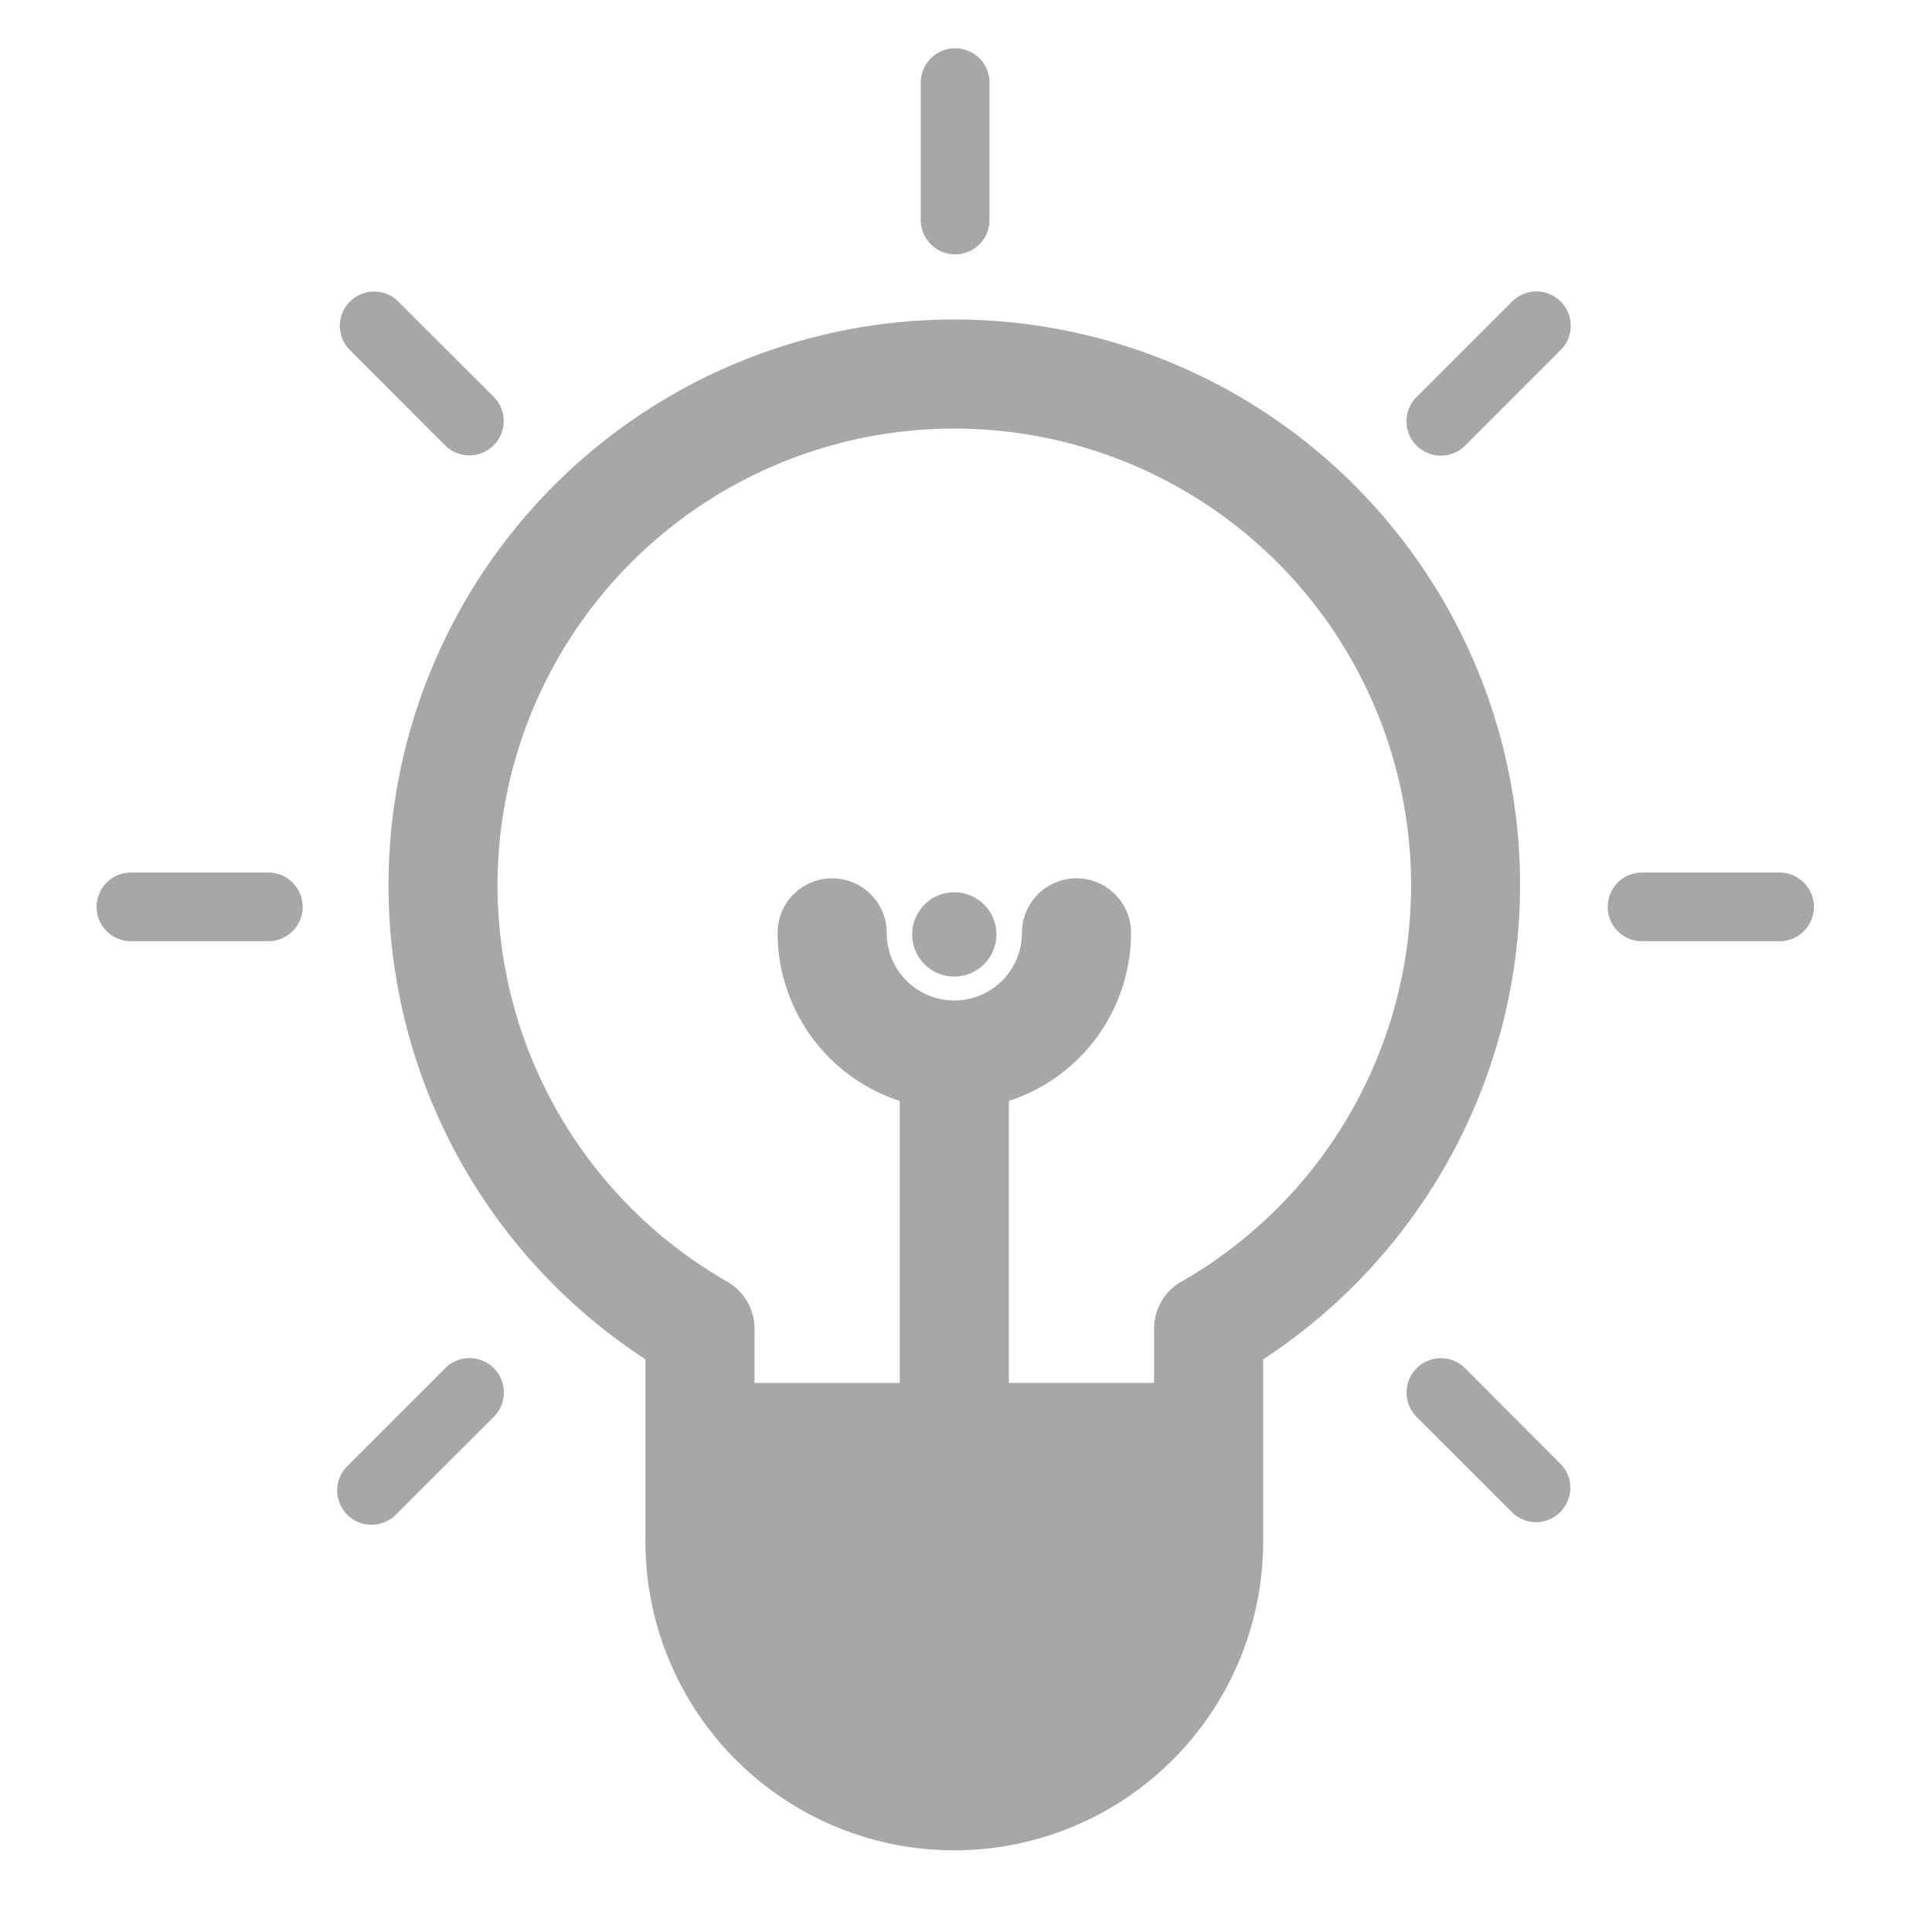 <svg xmlns="http://www.w3.org/2000/svg" width="40" height="40" viewBox="0 0 40 40">
  <g id="Deselected_Solutions" data-name="Deselected/Solutions" transform="translate(1260 730)">
    <rect id="Rectangle_33" data-name="Rectangle 33" width="40" height="40" transform="translate(-1260 -730)" fill="none"/>
    <g id="Group_82" data-name="Group 82" transform="translate(-1062.026 -1298.451)">
      <path id="Path_2047" data-name="Path 2047" d="M42.74,27.521a11.714,11.714,0,1,0-18.109,9.816v3.691a6.395,6.395,0,1,0,12.789,0v-3.69A11.753,11.753,0,0,0,42.74,27.521Zm-7.012,8.206a1.127,1.127,0,0,0-.567.978v1.12H32.156V31.988a3.666,3.666,0,0,0,2.529-3.48,1.129,1.129,0,1,0-2.259,0,1.4,1.4,0,1,1-2.8,0,1.129,1.129,0,1,0-2.259,0,3.665,3.665,0,0,0,2.53,3.48v5.839H26.89v-1.12a1.128,1.128,0,0,0-.567-.978,9.457,9.457,0,1,1,9.406,0Z" transform="translate(-209.242 559.257)" fill="#a7a7a7"/>
      <path id="Path_2048" data-name="Path 2048" d="M48.982,5.324a.711.711,0,0,0,.712-.711V1.769a.711.711,0,0,0-1.423,0V4.613A.711.711,0,0,0,48.982,5.324Z" transform="translate(-227.181 568.393)" fill="#a7a7a7"/>
      <path id="Path_2049" data-name="Path 2049" d="M89.2,45.9H86.353a.711.711,0,0,0,0,1.422H89.2a.711.711,0,1,0,0-1.422Z" transform="translate(-250.33 540.616)" fill="#a7a7a7"/>
      <path id="Path_2050" data-name="Path 2050" d="M6.984,45.9H4.14a.711.711,0,0,0,0,1.422H6.984a.711.711,0,0,0,0-1.422Z" transform="translate(-199.403 540.616)" fill="#a7a7a7"/>
      <path id="Path_2051" data-name="Path 2051" d="M76.918,14.4l-2.011,2.01a.711.711,0,1,0,1.005,1.006l2.01-2.011a.711.711,0,0,0-1-1.006Z" transform="translate(-243.551 560.259)" fill="#a7a7a7"/>
      <path id="Path_2052" data-name="Path 2052" d="M18.782,72.533l-2.011,2.01a.711.711,0,1,0,1.005,1.005l2.011-2.01a.711.711,0,1,0-1.005-1.006Z" transform="translate(-207.539 524.247)" fill="#a7a7a7"/>
      <path id="Path_2053" data-name="Path 2053" d="M75.912,72.533a.711.711,0,0,0-1.006,1.006l2.011,2.01a.711.711,0,0,0,1-1.005Z" transform="translate(-243.551 524.247)" fill="#a7a7a7"/>
      <path id="Path_2054" data-name="Path 2054" d="M18.782,17.414a.711.711,0,0,0,1.005-1.006L17.776,14.4A.711.711,0,0,0,16.771,15.4Z" transform="translate(-207.539 560.259)" fill="#a7a7a7"/>
      <ellipse id="Ellipse_10" data-name="Ellipse 10" cx="0.873" cy="0.873" rx="0.873" ry="0.873" transform="translate(-179.09 586.924)" fill="#a7a7a7"/>
    </g>
  </g>
</svg>
